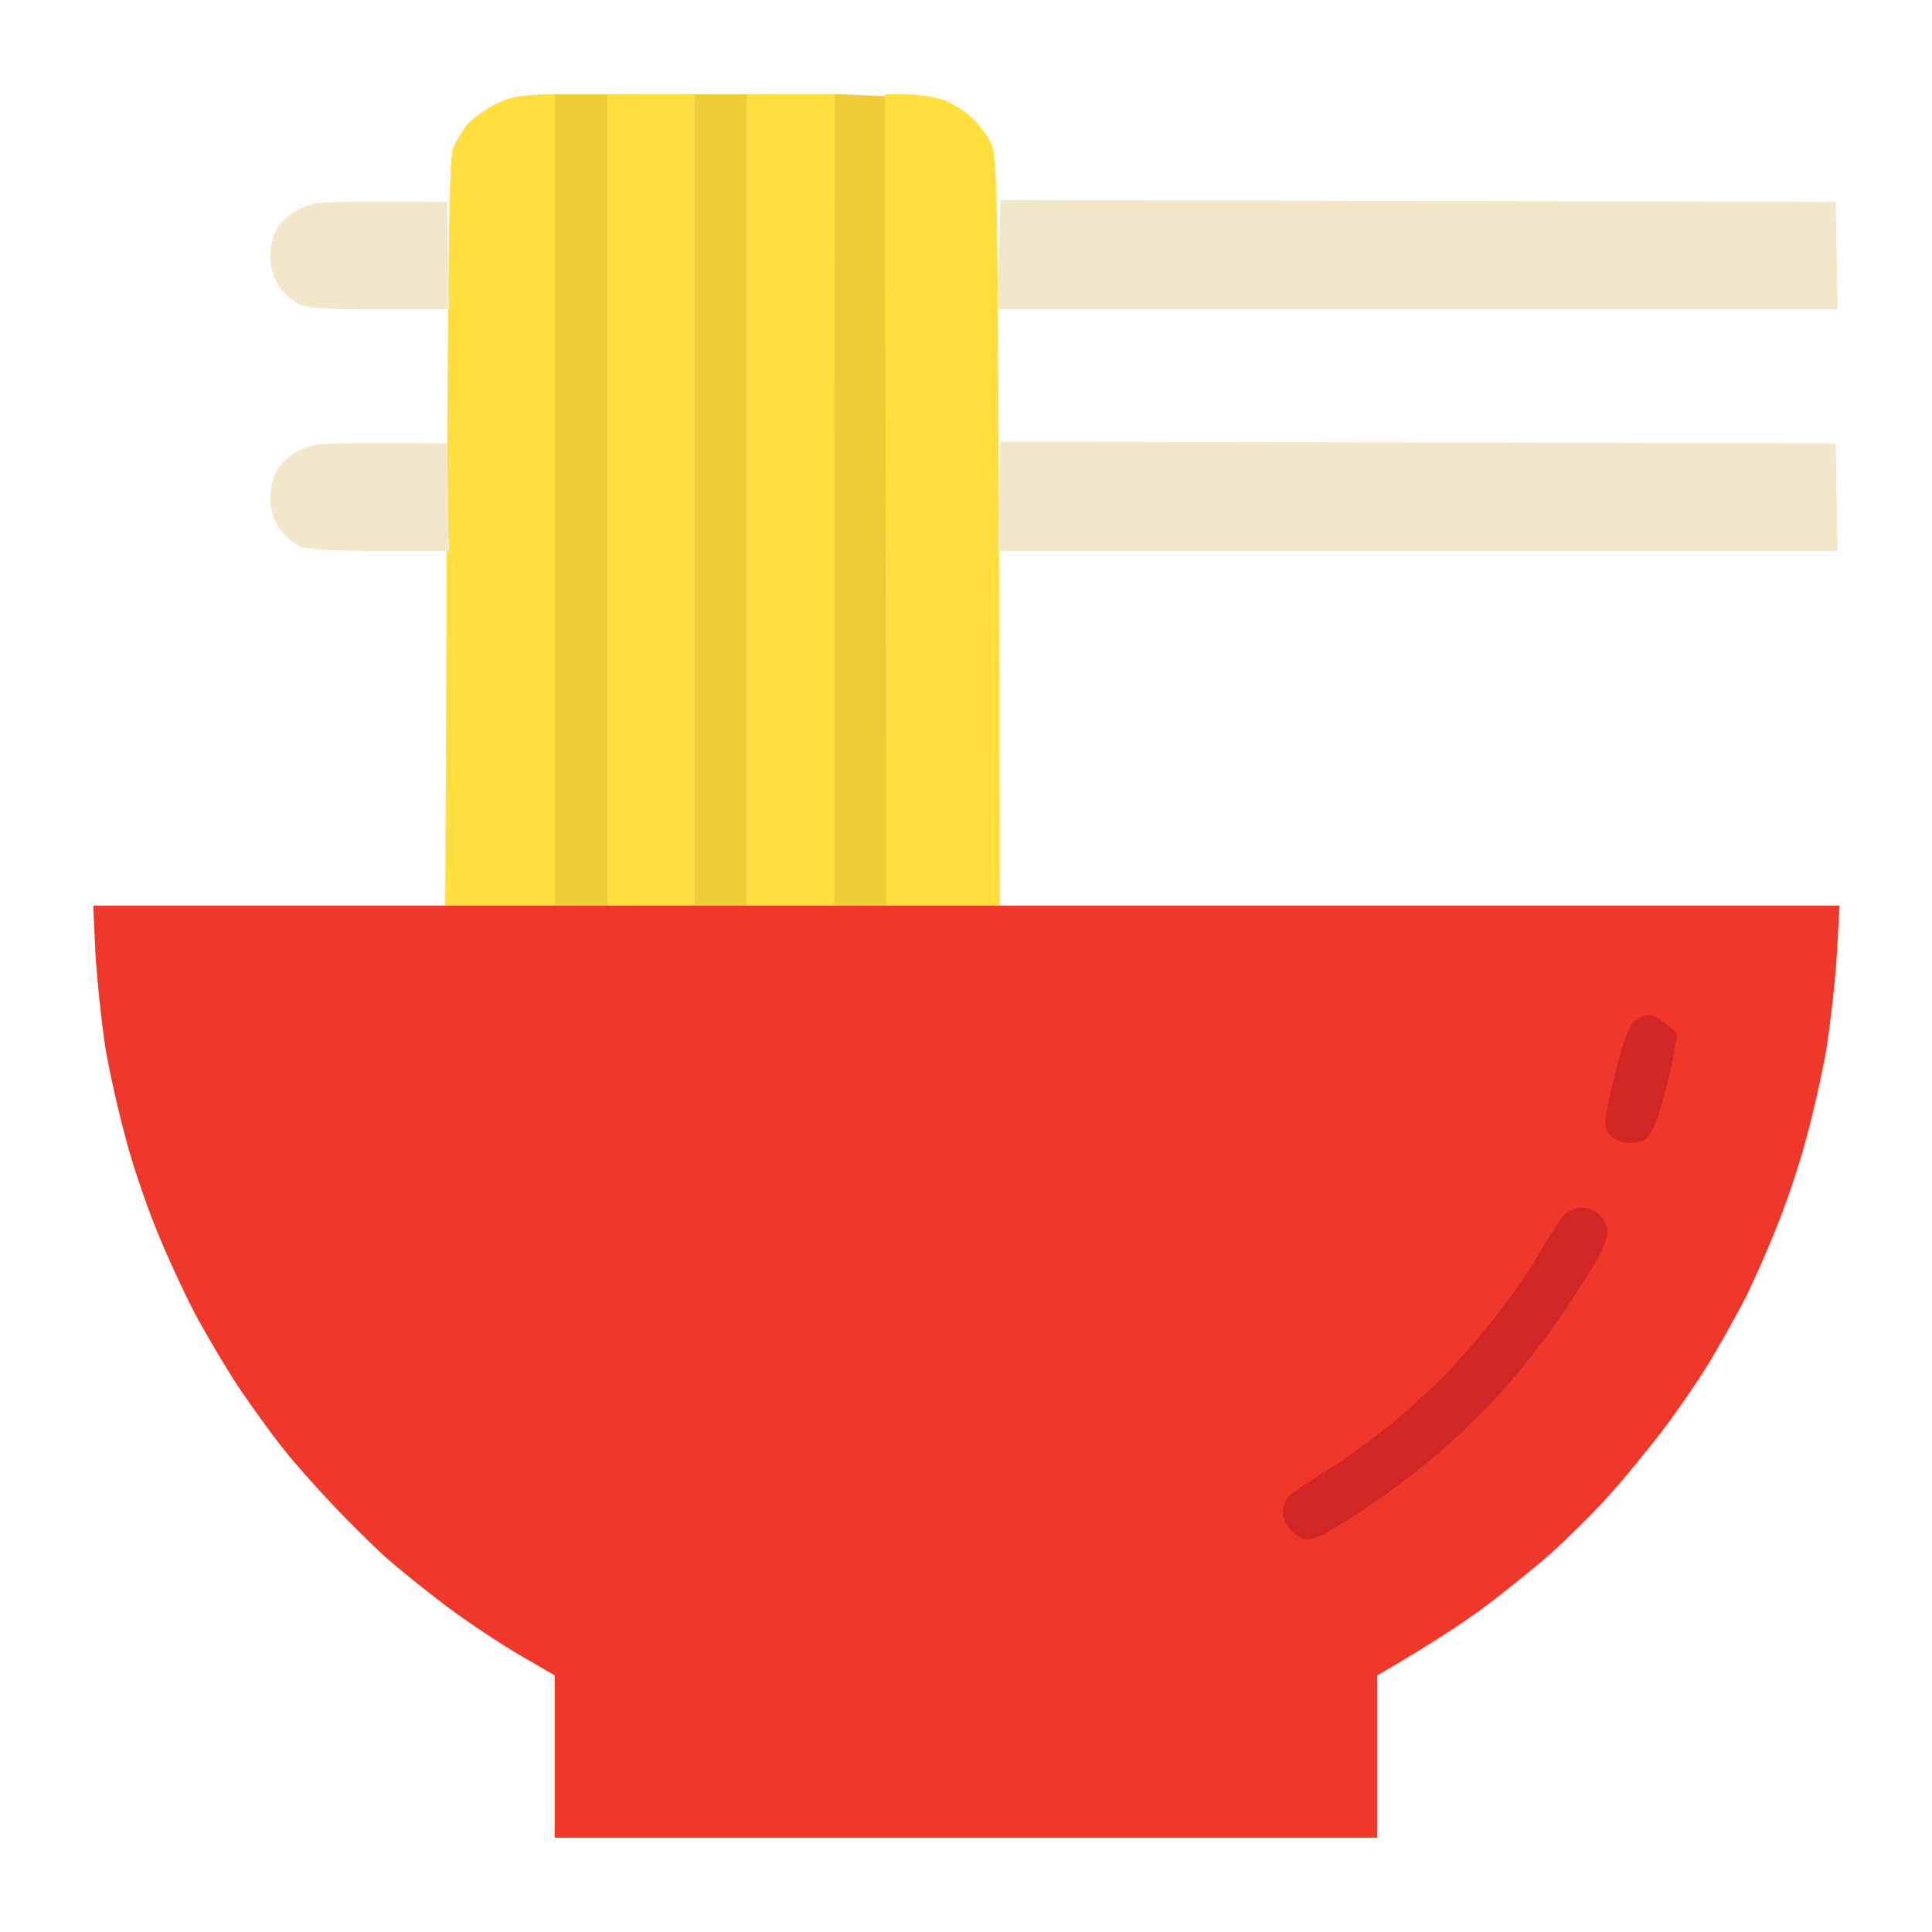 <svg version="1.2" xmlns="http://www.w3.org/2000/svg" viewBox="0 0 512 512" width="512" height="512">
	<title>noodles</title>
	<style>
		.s0 { fill: #ef3829 } 
		.s1 { fill: #ffde3e } 
		.s2 { fill: #efcb37 } 
		.s3 { fill: #f2e7cb } 
		.s4 { fill: #d12626 } 
	</style>
	<g id="Background">
		<path id="Path 0" class="s0" d="m24.7 240h462.8l-0.7 12.7c-0.4 7.1-1.7 18.2-2.7 24.8-1.1 6.6-3.6 17.6-5.5 24.5-1.8 6.9-5.4 17.4-7.9 23.5-2.4 6.1-6 14.1-7.9 18-2 3.9-5.8 10.8-8.6 15.5-2.7 4.7-8.3 13-12.4 18.5-4.1 5.5-10.9 13.8-15.1 18.5-4.2 4.7-11.2 11.6-15.4 15.4-4.3 3.8-12.3 10.3-17.8 14.4-5.5 4.1-14.2 9.9-28.5 18.2v43h-218v-43l-9.3-5.4c-5-2.9-13.7-8.7-19.2-12.8-5.5-4.1-12.9-10.1-16.5-13.3-3.6-3.3-9.9-9.5-14-13.9-4.1-4.3-9.9-10.8-12.8-14.5-2.9-3.6-8.2-10.9-11.7-16.1-3.5-5.2-8.8-14.2-11.9-20-3-5.8-7.6-15.7-10.1-22-2.6-6.3-6.3-17.1-8.1-24-1.9-6.9-4.4-17.9-5.5-24.5-1-6.6-2.2-17.7-2.6-24.7z"/>
		<path id="Path 1" class="s1" d="m147 25v215h-29l0.4-98.8c0.3-73 0.7-99.5 1.6-101.7 0.6-1.6 2.2-4.4 3.4-6 1.2-1.6 4.7-4.2 7.7-5.8 3.9-1.9 6.9-2.7 15.9-2.7zm14 0h23v215h-23v-107.5zm37 0h23v215h-23v-107.5zm36.5 0h5.5c3 0 7.2 0.6 9.4 1.3 2.1 0.6 5.4 2.6 7.4 4.2 1.9 1.6 4.4 4.8 5.6 7 2.1 4 2.1 4.5 2.6 202.5h-30l-0.3-107.5z"/>
		<path id="Path 2" class="s2" d="m147 25h14v215h-14v-107.5zm37 0h14v215h-14v-107.5zm37.1-0.1l13.4 0.6 0.5 214.5h-14v-107.5z"/>
		<path id="Path 3" class="s3" d="m118.5 53.5l0.5 28.5h-18.5c-14.4 0-19.2-0.3-21.5-1.5-1.7-0.8-4-3-5.2-4.8-1.4-2.1-2.1-4.8-2.2-7.7 0-2.5 0.8-5.7 1.7-7.3 0.9-1.5 2.9-3.5 4.5-4.4 1.5-1 4-2.1 5.7-2.4 1.7-0.4 10.2-0.6 35-0.4zm146.6-0.5l221.4 0.5 0.5 28.5h-222.5l0.3-14.5zm-146.6 64.5l0.5 28.5h-18.5c-14.4 0-19.2-0.3-21.5-1.5-1.7-0.8-4-3-5.2-4.7-1.4-2.2-2.1-4.9-2.2-7.8 0-2.5 0.8-5.7 1.7-7.2 0.9-1.6 2.9-3.6 4.4-4.5 1.6-1 4.1-2 5.8-2.4 1.6-0.4 10.2-0.6 35-0.4zm146.6-0.5l221.4 0.5 0.5 28.5h-222.5l0.3-14.5z"/>
		<path id="Path 4" class="s4" d="m437.1 269c1.1 0 3.1 1.1 7.4 4.8l-1.2 6.9c-0.7 3.7-2.3 9.9-3.5 13.8-1.8 5.5-2.8 7.2-4.8 7.9-1.4 0.5-3.7 0.6-5.3 0.2-1.5-0.3-3.2-1.6-3.8-2.9-0.9-1.7-0.5-4.7 2-14.7 2.2-8.9 3.7-13 5.2-14.3 1.2-0.9 3-1.7 4-1.7zm-17.9 51c1.5 0 3.7 0.9 4.8 2 1.1 1.1 2 3.1 2 4.5 0 1.4-1.2 4.6-2.7 7.2-1.5 2.7-5.7 9.3-9.4 14.8-3.8 5.5-10.2 13.8-14.3 18.5-4.1 4.7-11.5 12-16.3 16.3-4.8 4.3-13.3 10.9-18.8 14.6-5.5 3.8-11.5 7.6-13.3 8.5-1.7 0.9-4 1.6-5 1.6-0.9 0-2.7-1-4-2.3-1.2-1.2-2.2-3.3-2.2-4.7 0-1.4 0.5-3.2 1.2-4.1 0.7-0.9 4.9-3.8 9.3-6.5 4.4-2.7 12.3-8.3 17.5-12.5 5.2-4.2 12.8-11.2 16.8-15.5 4.1-4.3 10.1-11.5 13.4-15.9 3.3-4.4 7.9-11.1 10.1-15 2.2-3.9 5-8 6-9.3 1.2-1.3 3.2-2.2 4.9-2.2z"/>
	</g>
</svg>